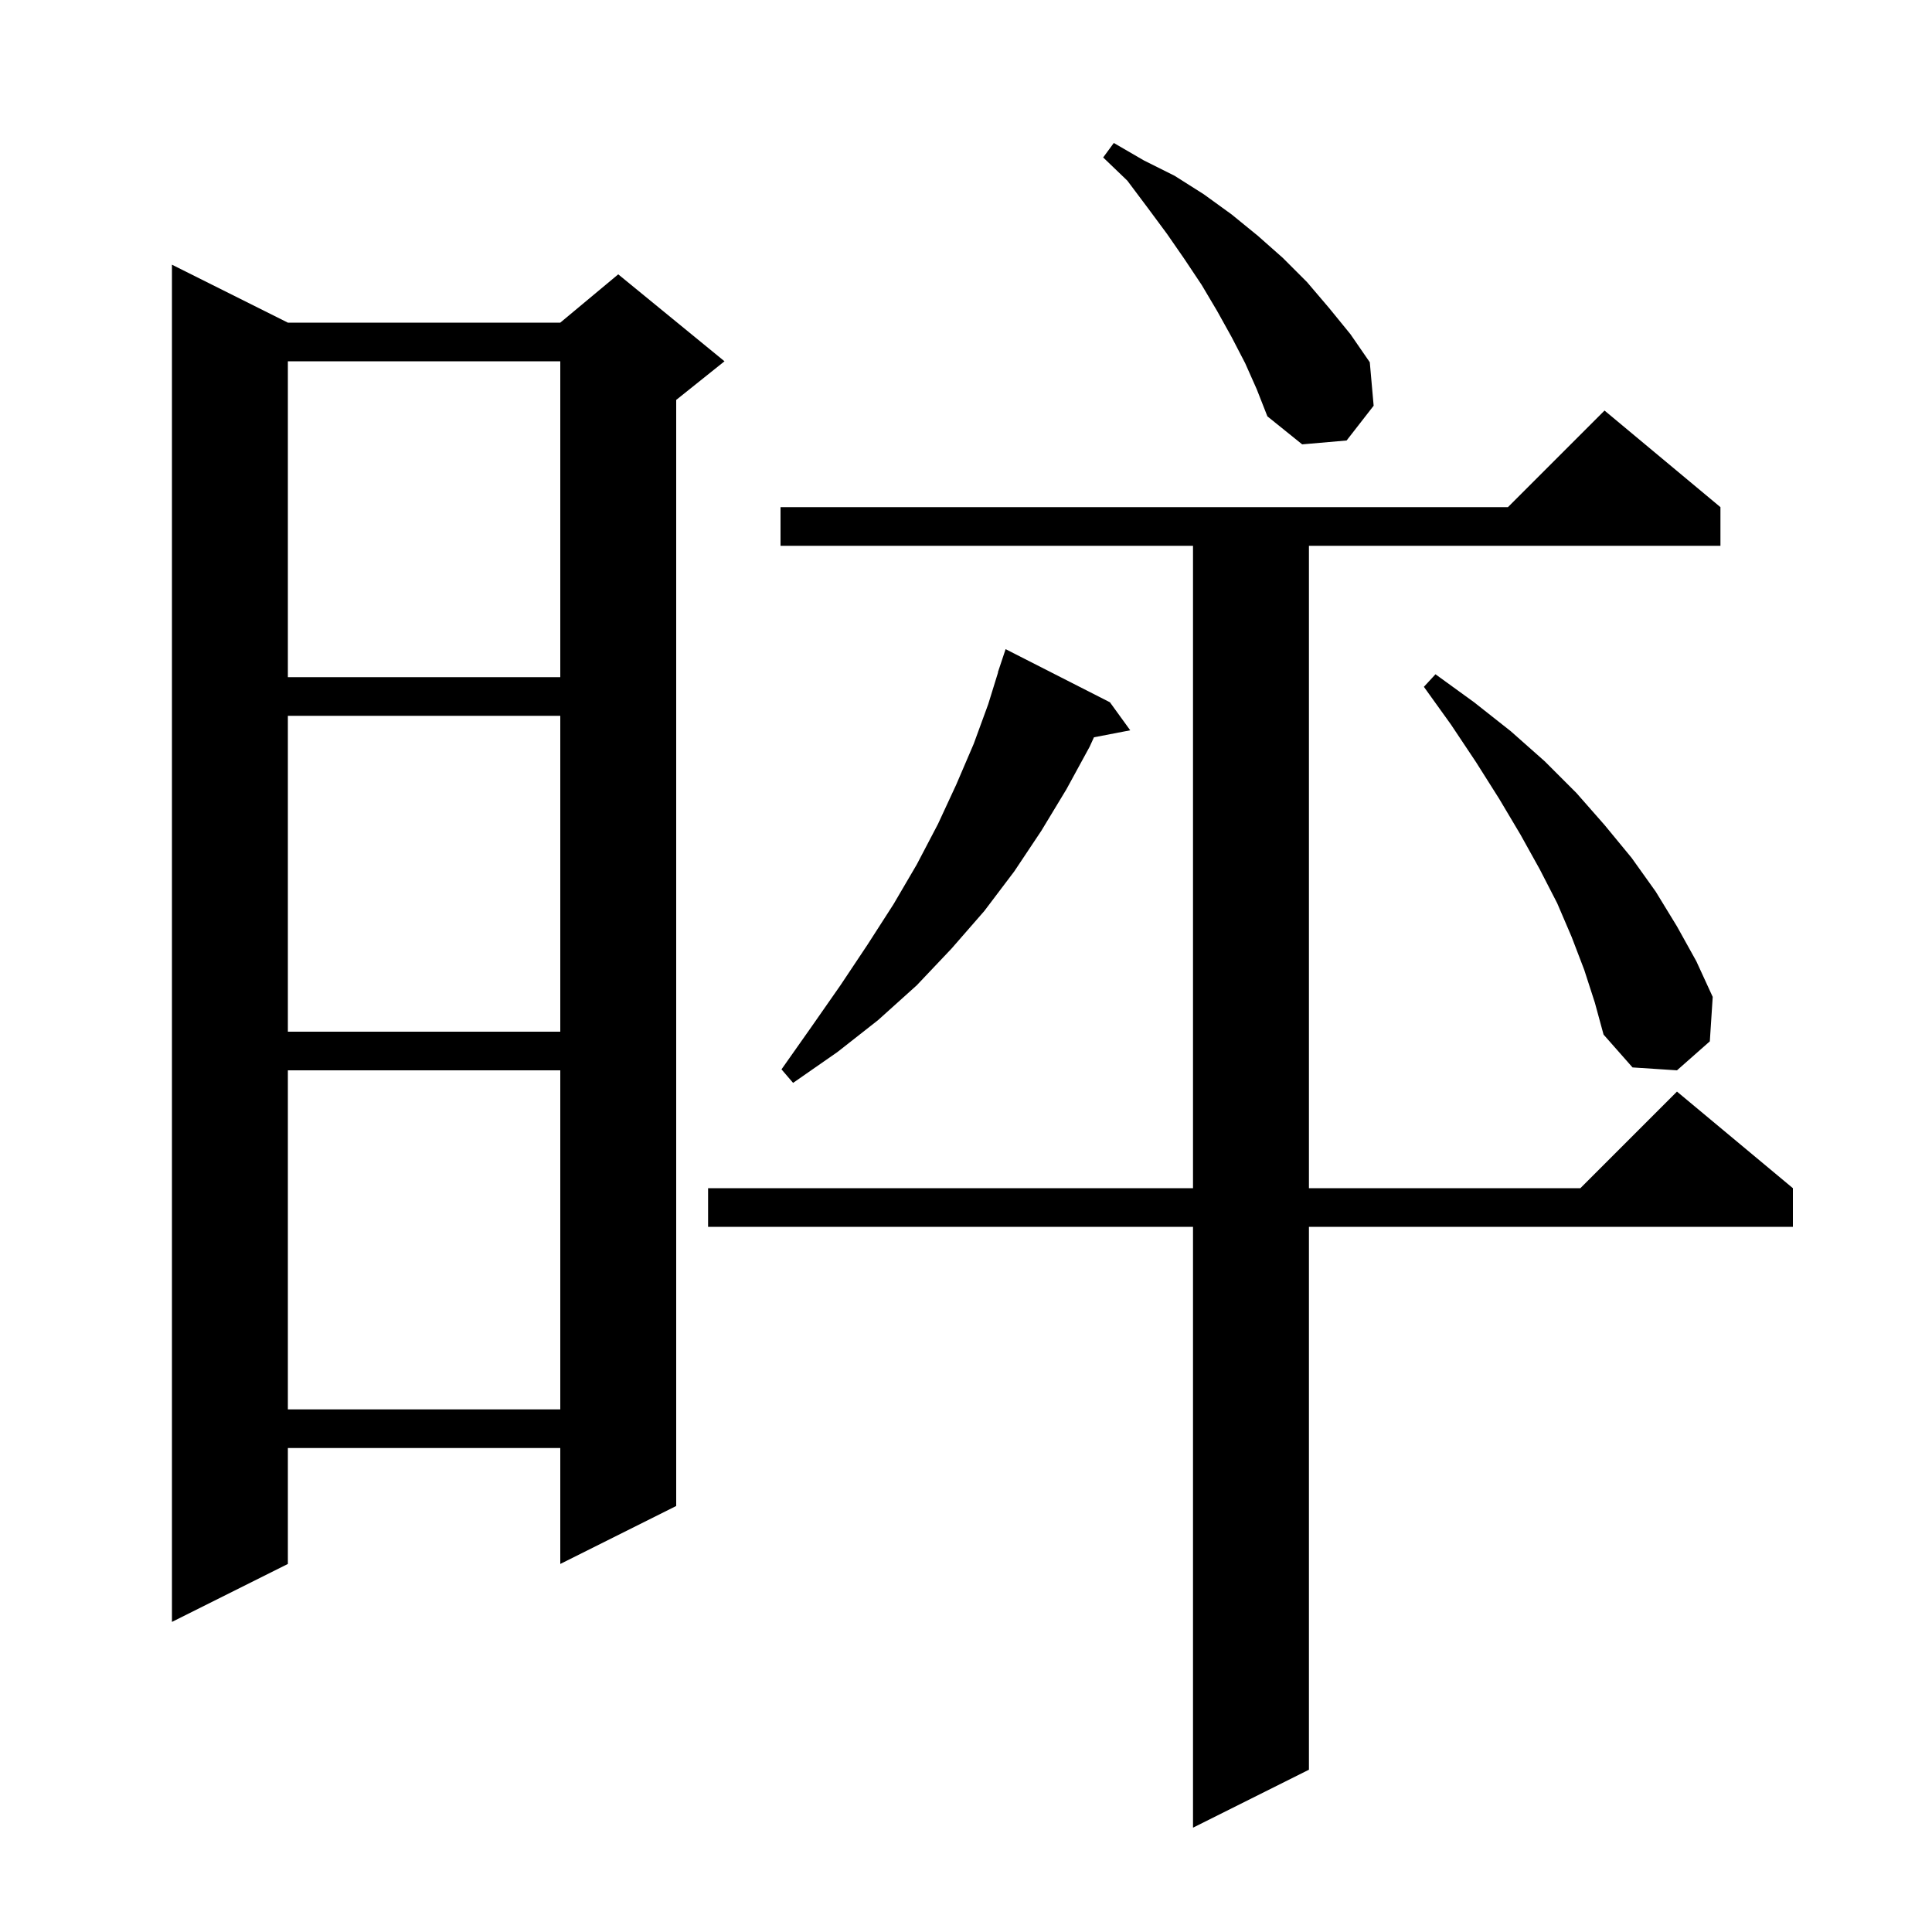 <svg xmlns="http://www.w3.org/2000/svg" xmlns:xlink="http://www.w3.org/1999/xlink" version="1.1" baseProfile="full" viewBox="0 0 200 200" width="200" height="200">
<g fill="black">
<path d="M 178.1 52.5 L 178.1 56.5 L 135.5 56.5 L 135.5 123.0 L 163.6 123.0 L 173.6 113.0 L 185.6 123.0 L 185.6 127.0 L 135.5 127.0 L 135.5 183.2 L 123.5 189.2 L 123.5 127.0 L 73.3 127.0 L 73.3 123.0 L 123.5 123.0 L 123.5 56.5 L 80.8 56.5 L 80.8 52.5 L 156.1 52.5 L 166.1 42.5 Z M 29.8 33.4 L 58.0 33.4 L 64.0 28.4 L 75.0 37.4 L 70.0 41.4 L 70.0 155.9 L 58.0 161.9 L 58.0 149.9 L 29.8 149.9 L 29.8 161.9 L 17.8 167.9 L 17.8 27.4 Z M 29.8 110.8 L 29.8 145.9 L 58.0 145.9 L 58.0 110.8 Z M 114.9 72.7 L 117.0 75.6 L 113.245 76.325 L 112.8 77.3 L 110.4 81.7 L 107.8 86.0 L 105.0 90.2 L 101.9 94.3 L 98.5 98.2 L 94.9 102.0 L 90.9 105.6 L 86.7 108.9 L 82.1 112.1 L 80.9 110.7 L 84.0 106.3 L 87.0 102.0 L 89.8 97.8 L 92.5 93.6 L 94.9 89.5 L 97.1 85.3 L 99.0 81.2 L 100.8 77.0 L 102.3 72.9 L 103.32 69.605 L 103.3 69.6 L 104.1 67.2 Z M 164.0 100.4 L 162.7 97.0 L 161.2 93.5 L 159.4 90.0 L 157.4 86.4 L 155.2 82.7 L 152.8 78.9 L 150.2 75.0 L 147.4 71.1 L 148.6 69.8 L 152.6 72.7 L 156.4 75.7 L 159.9 78.8 L 163.2 82.1 L 166.1 85.4 L 168.9 88.8 L 171.4 92.3 L 173.6 95.9 L 175.6 99.5 L 177.3 103.2 L 177.0 107.8 L 173.6 110.8 L 169.0 110.5 L 166.0 107.1 L 165.1 103.8 Z M 29.8 74.1 L 29.8 106.8 L 58.0 106.8 L 58.0 74.1 Z M 29.8 37.4 L 29.8 70.1 L 58.0 70.1 L 58.0 37.4 Z M 128.9 37.6 L 127.5 34.9 L 126.0 32.2 L 124.4 29.5 L 122.6 26.8 L 120.8 24.2 L 118.8 21.5 L 116.7 18.7 L 114.2 16.3 L 115.3 14.8 L 118.4 16.6 L 121.6 18.2 L 124.6 20.1 L 127.5 22.2 L 130.2 24.4 L 132.8 26.7 L 135.3 29.2 L 137.6 31.9 L 139.8 34.6 L 141.8 37.5 L 142.2 42.0 L 139.4 45.6 L 134.8 46.0 L 131.2 43.1 L 130.1 40.3 Z " />
</g>
</svg>
